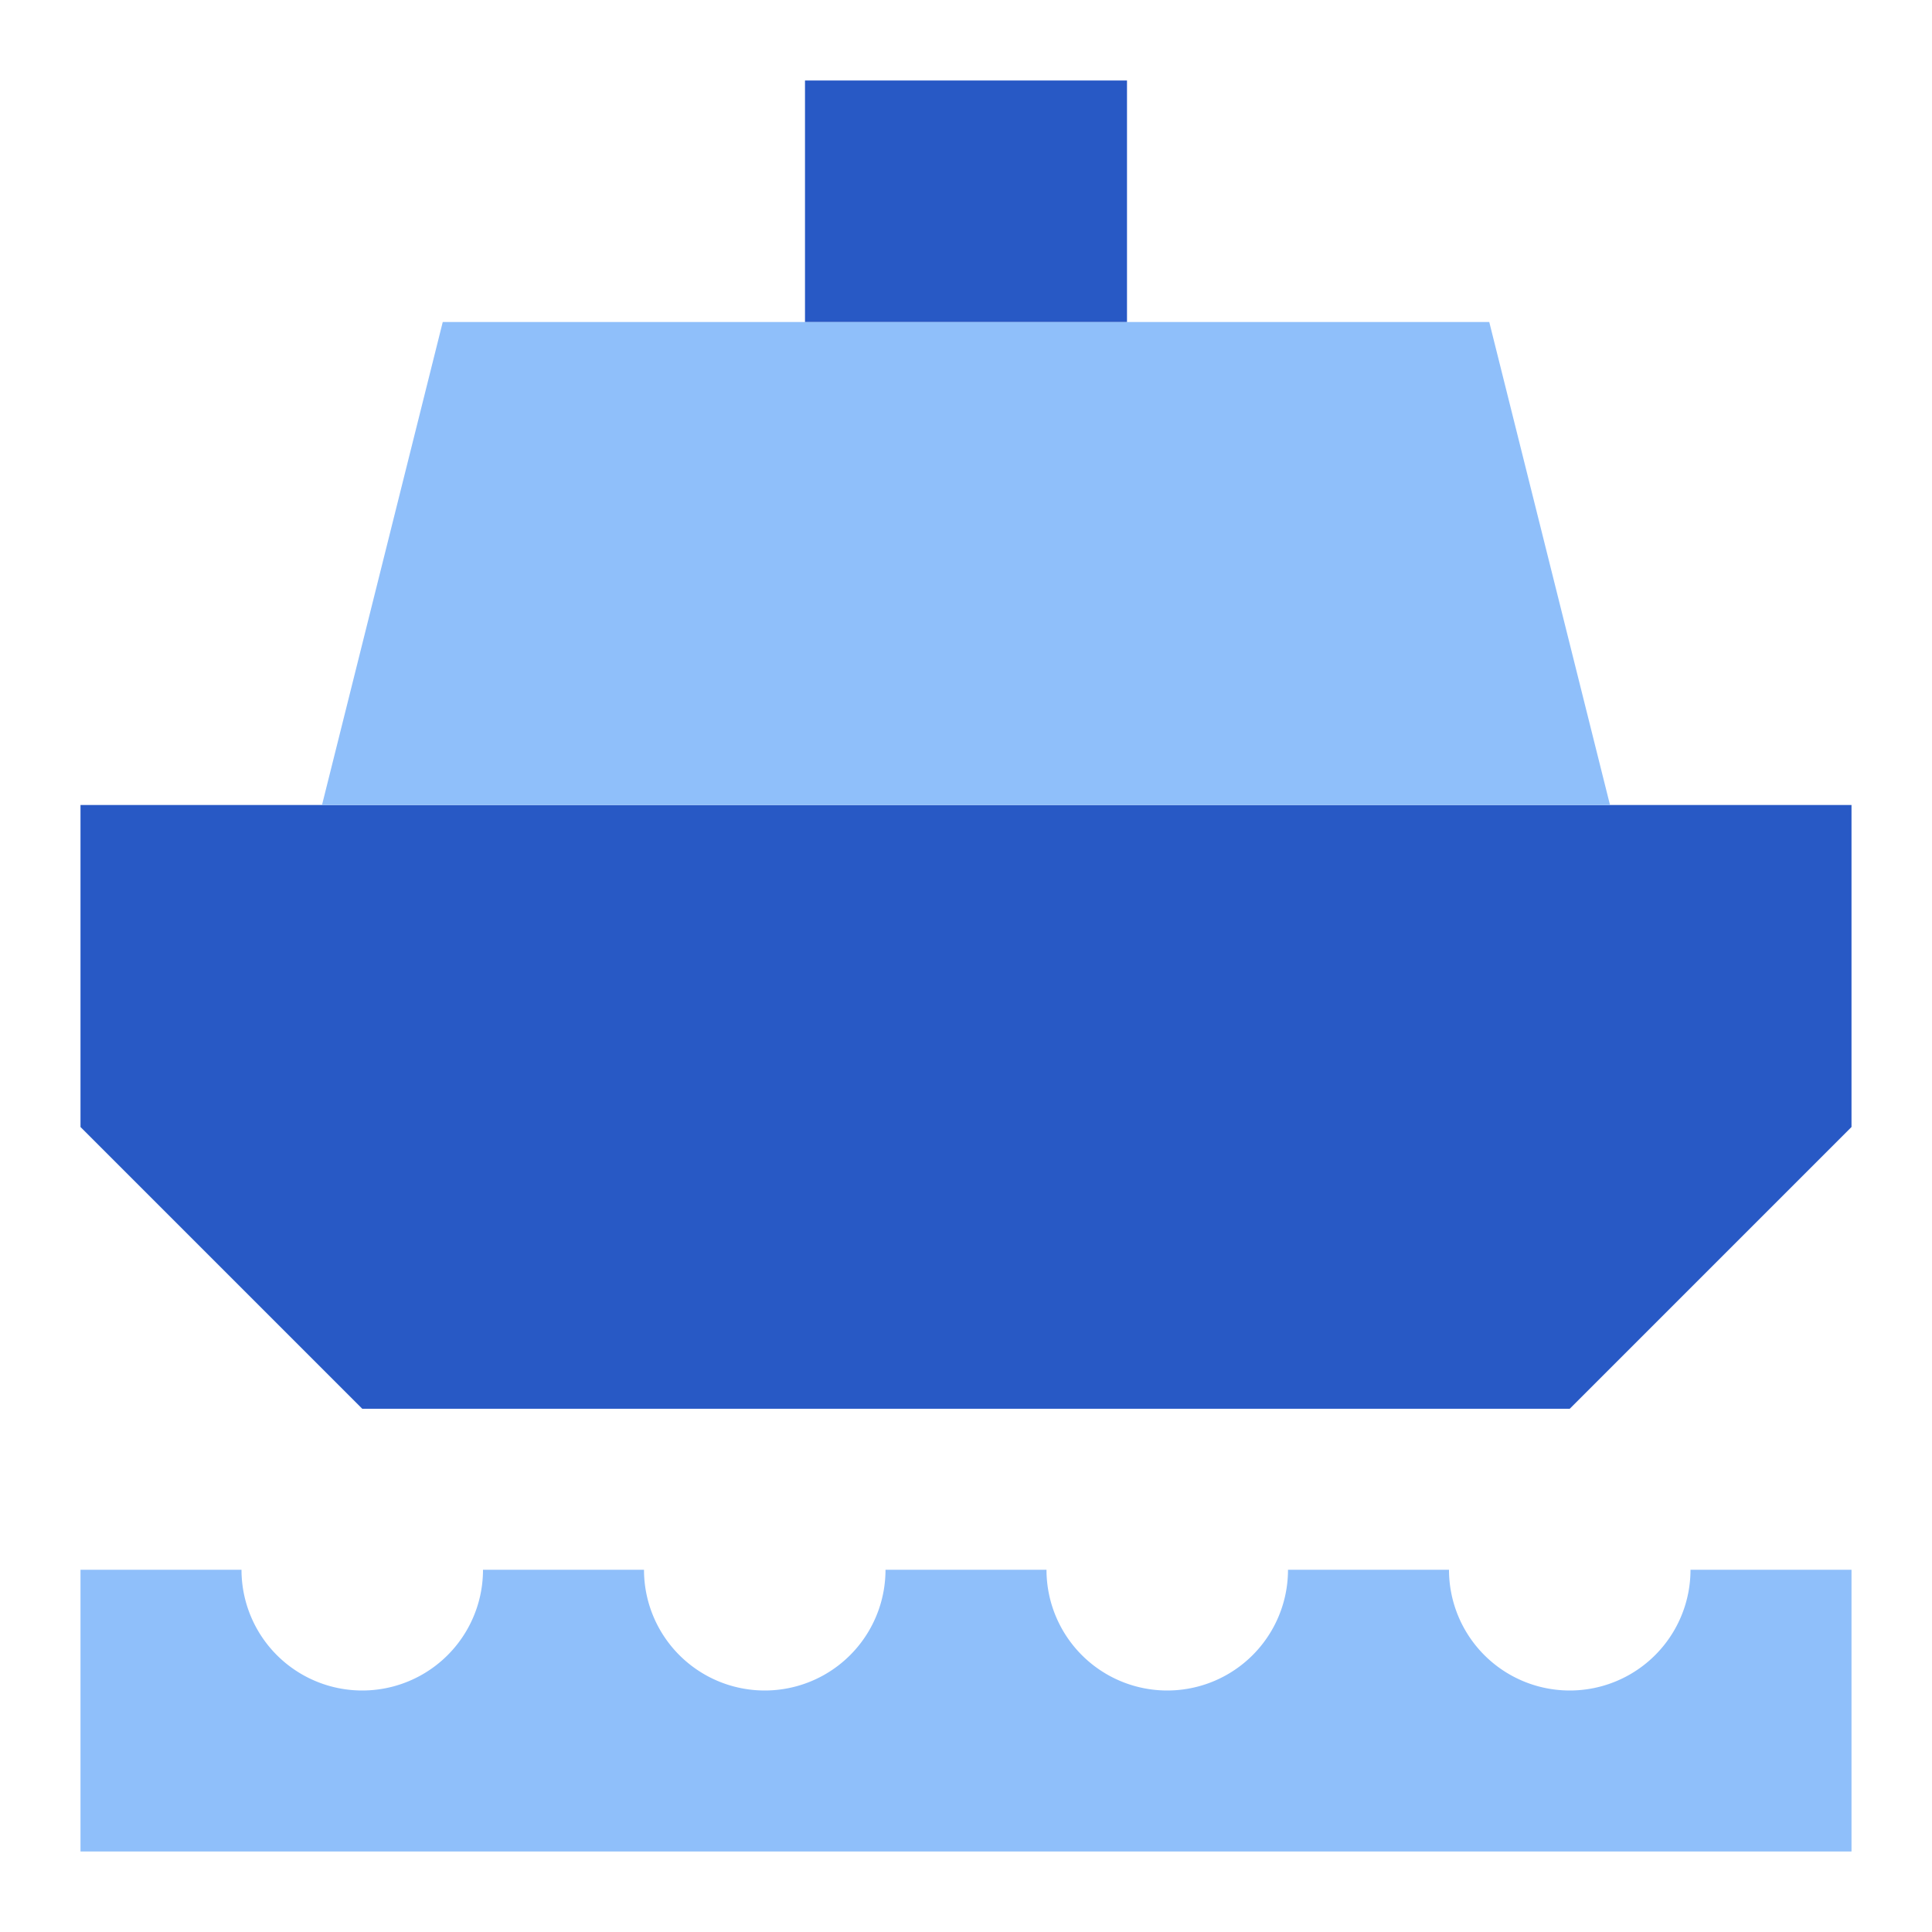 <svg xmlns="http://www.w3.org/2000/svg" fill="none" viewBox="0 0 24 24" id="Ship--Streamline-Sharp">
  <desc>
    Ship Streamline Icon: https://streamlinehq.com
  </desc>
  <g id="ship--cruise-travel-boat-transportation-transport-ocean-liner-ship-sea-water">
    <path id="Vector 3585" fill="#2859c5" d="M1 14v-4h22v4l-3.5 3.5h-15L1 14Z" stroke-width="1"></path>
    <path id="Ellipse 592 (Stroke)" fill="#8fbffa" fill-rule="evenodd" d="M3 19.5a1.5 1.5 0 0 0 3 0h2a1.5 1.5 0 0 0 3 0h2a1.5 1.5 0 0 0 3 0h2a1.5 1.5 0 0 0 3 0h2V23H1v-3.5h2Z" clip-rule="evenodd" stroke-width="1"></path>
    <path id="Vector" fill="#8fbffa" d="M20 10H4l1.5 -6h13l1.5 6Z" stroke-width="1"></path>
    <path id="Union" fill="#2859c5" d="M14 1h-4l0 3h4V1Z" stroke-width="1"></path>
  </g>
</svg>